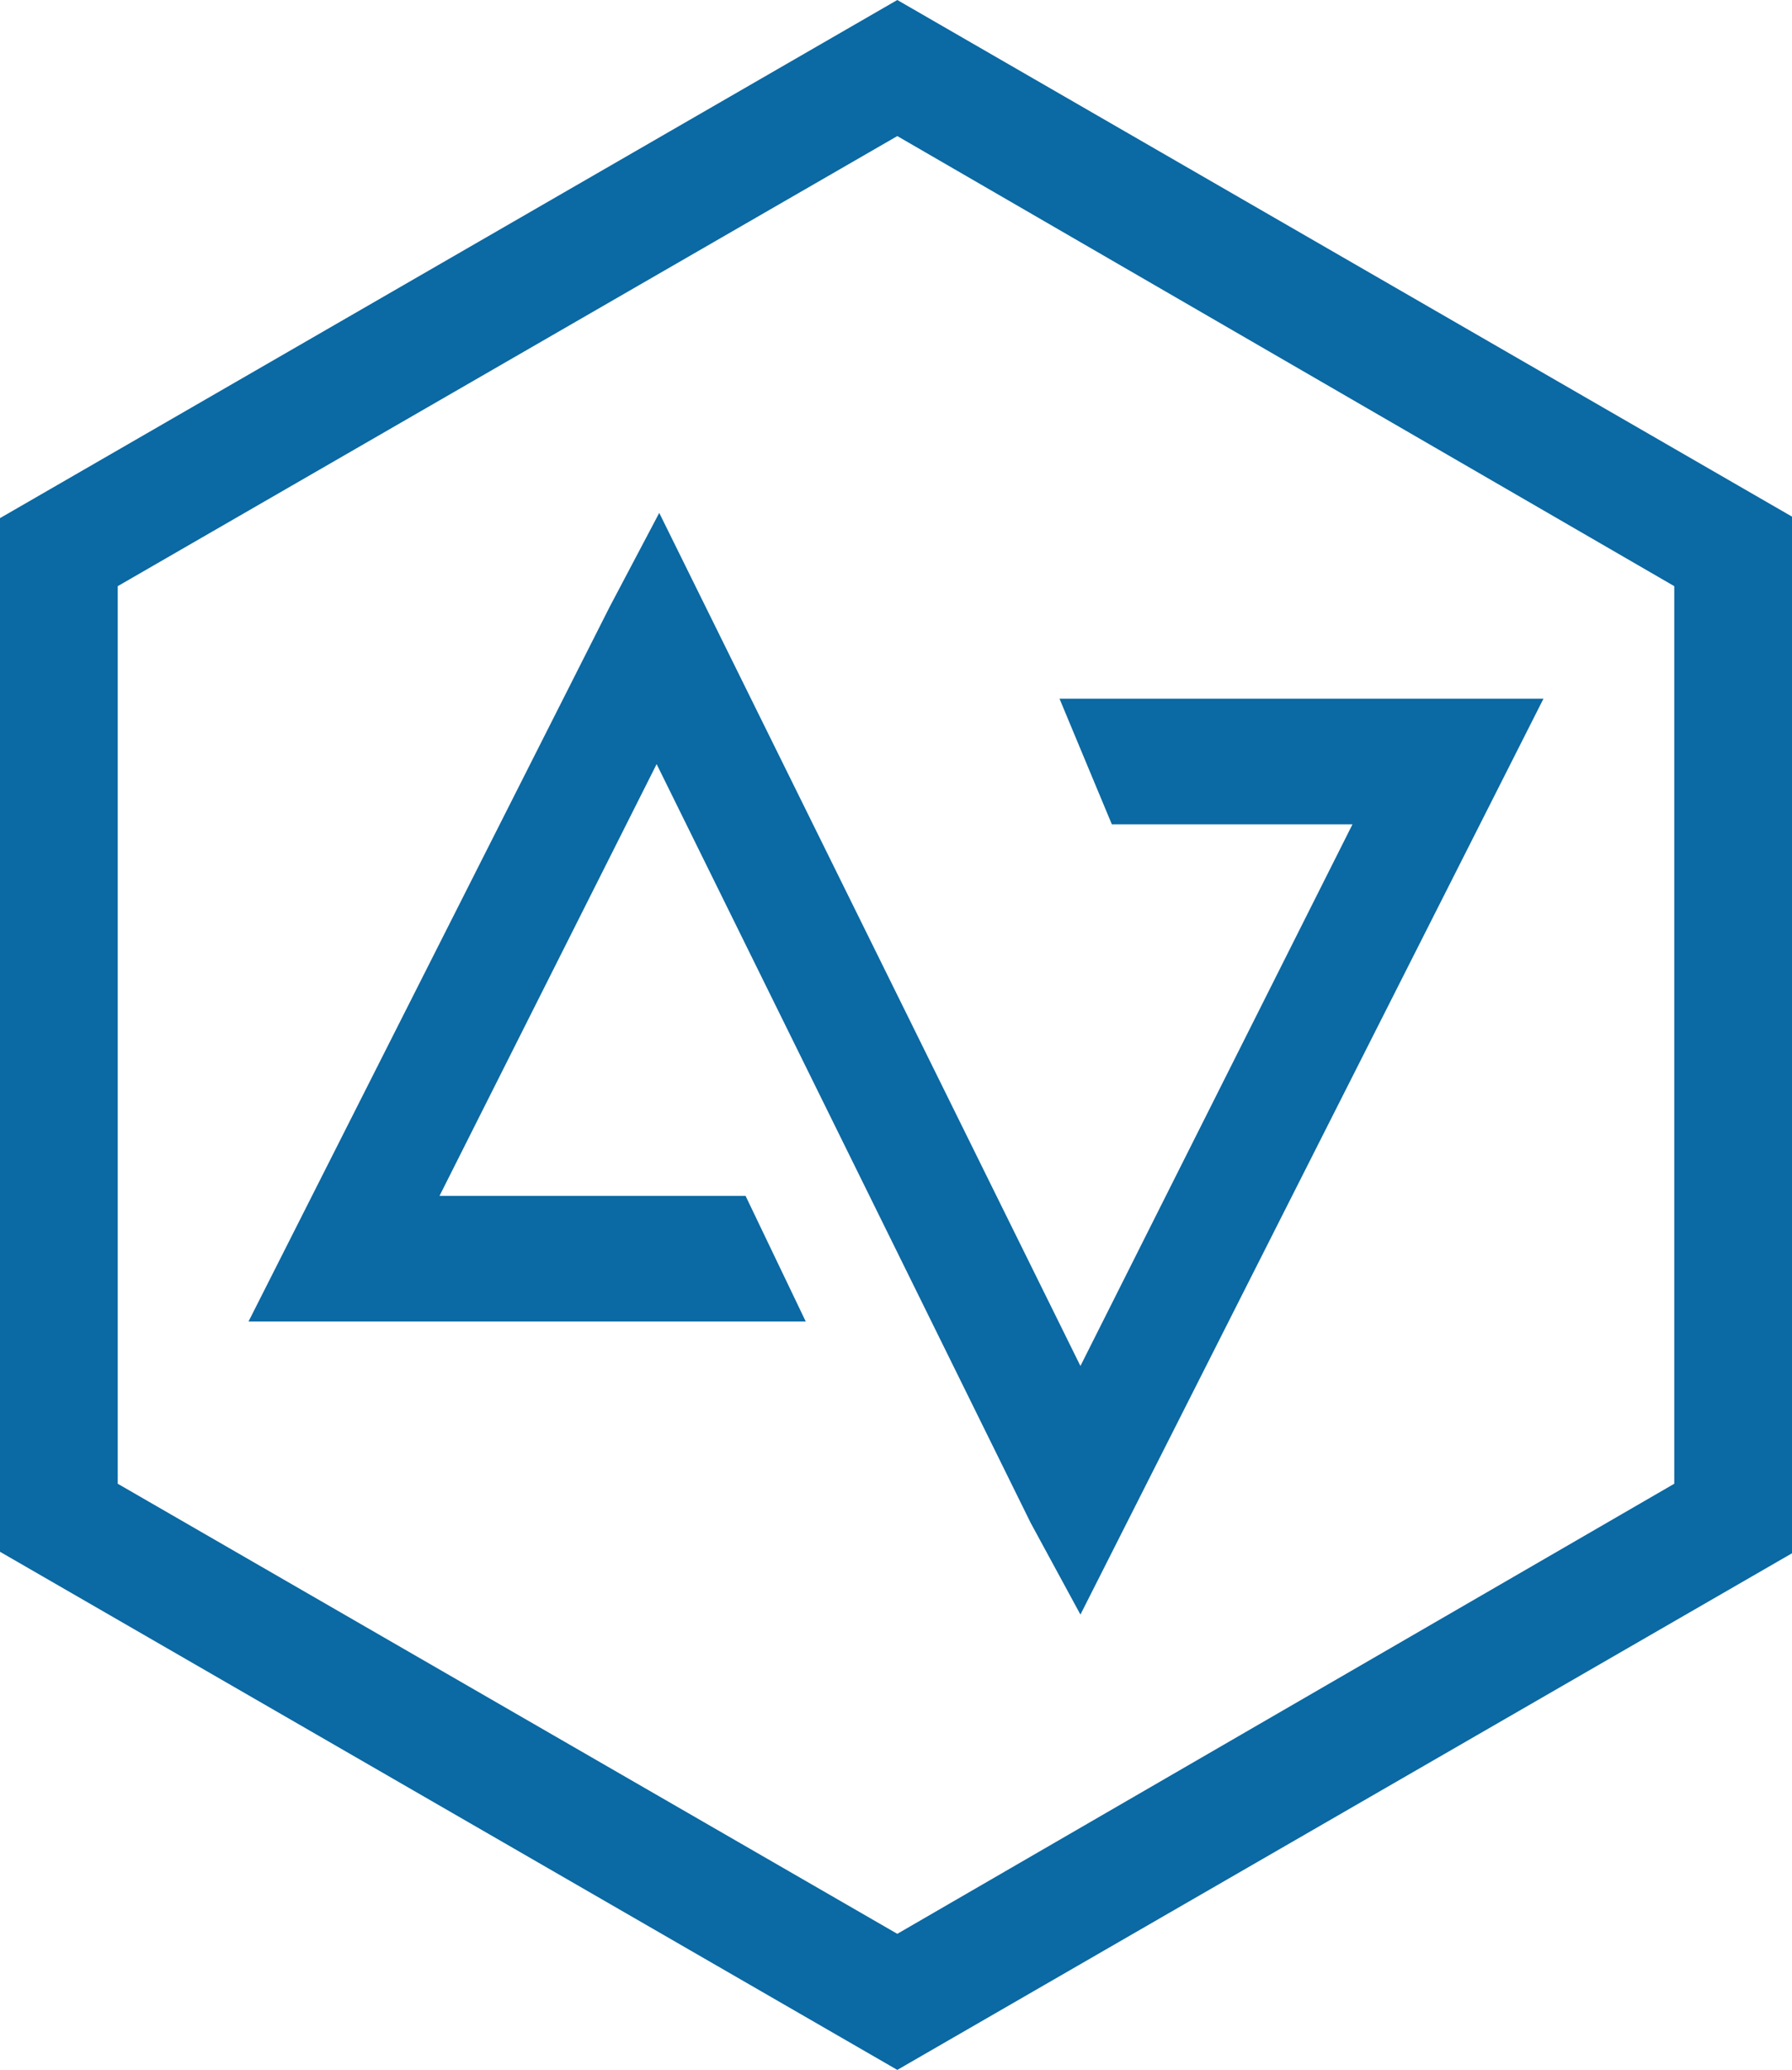 <?xml version="1.0" encoding="utf-8"?>
<!-- Generator: Adobe Illustrator 23.0.5, SVG Export Plug-In . SVG Version: 6.00 Build 0)  -->
<svg version="1.1" id="Layer_1" xmlns="http://www.w3.org/2000/svg" xmlns:xlink="http://www.w3.org/1999/xlink" x="0px" y="0px"
	 viewBox="0 0 68.5 79.1" style="enable-background:new 0 0 68.5 79.1;" xml:space="preserve">
<style type="text/css">
	.st0{fill:#0B69A3;}
</style>
<path class="st0" d="M-2049.7,85.1l-34.3-19.8V25.8l34.3-19.8l34.3,19.8v39.5L-2049.7,85.1z M-2079.4,62.8l29.8,17.2l29.8-17.2V28.4
	l-29.8-17.2l-29.8,17.2V62.8z"/>
<polygon class="st0" points="-2025,32.8 -2043.5,32.8 -2041.5,37.5 -2032.2,37.5 -2042.7,58.3 -2058.7,25.7 -2060.7,29.2 
	-2074.4,56.5 -2053.1,56.5 -2055.4,51.8 -2067.2,51.8 -2058.9,35.3 -2044.5,64.3 -2042.6,67.8 "/>
<path class="st0" d="M34.3,79.1L0,59.3V19.8L34.3,0l34.3,19.8v39.5L34.3,79.1z M4.5,56.7l29.8,17.2L64,56.7V22.4L34.3,5.2L4.5,22.4
	V56.7z"/>
<polygon class="st0" points="59,26.7 40.5,26.7 42.5,31.5 51.7,31.5 41.3,52.2 25.2,19.6 23.3,23.2 9.5,50.5 30.8,50.5 28.5,45.7 
	16.8,45.7 25.1,29.2 39.4,58.2 41.3,61.7 "/>
</svg>
